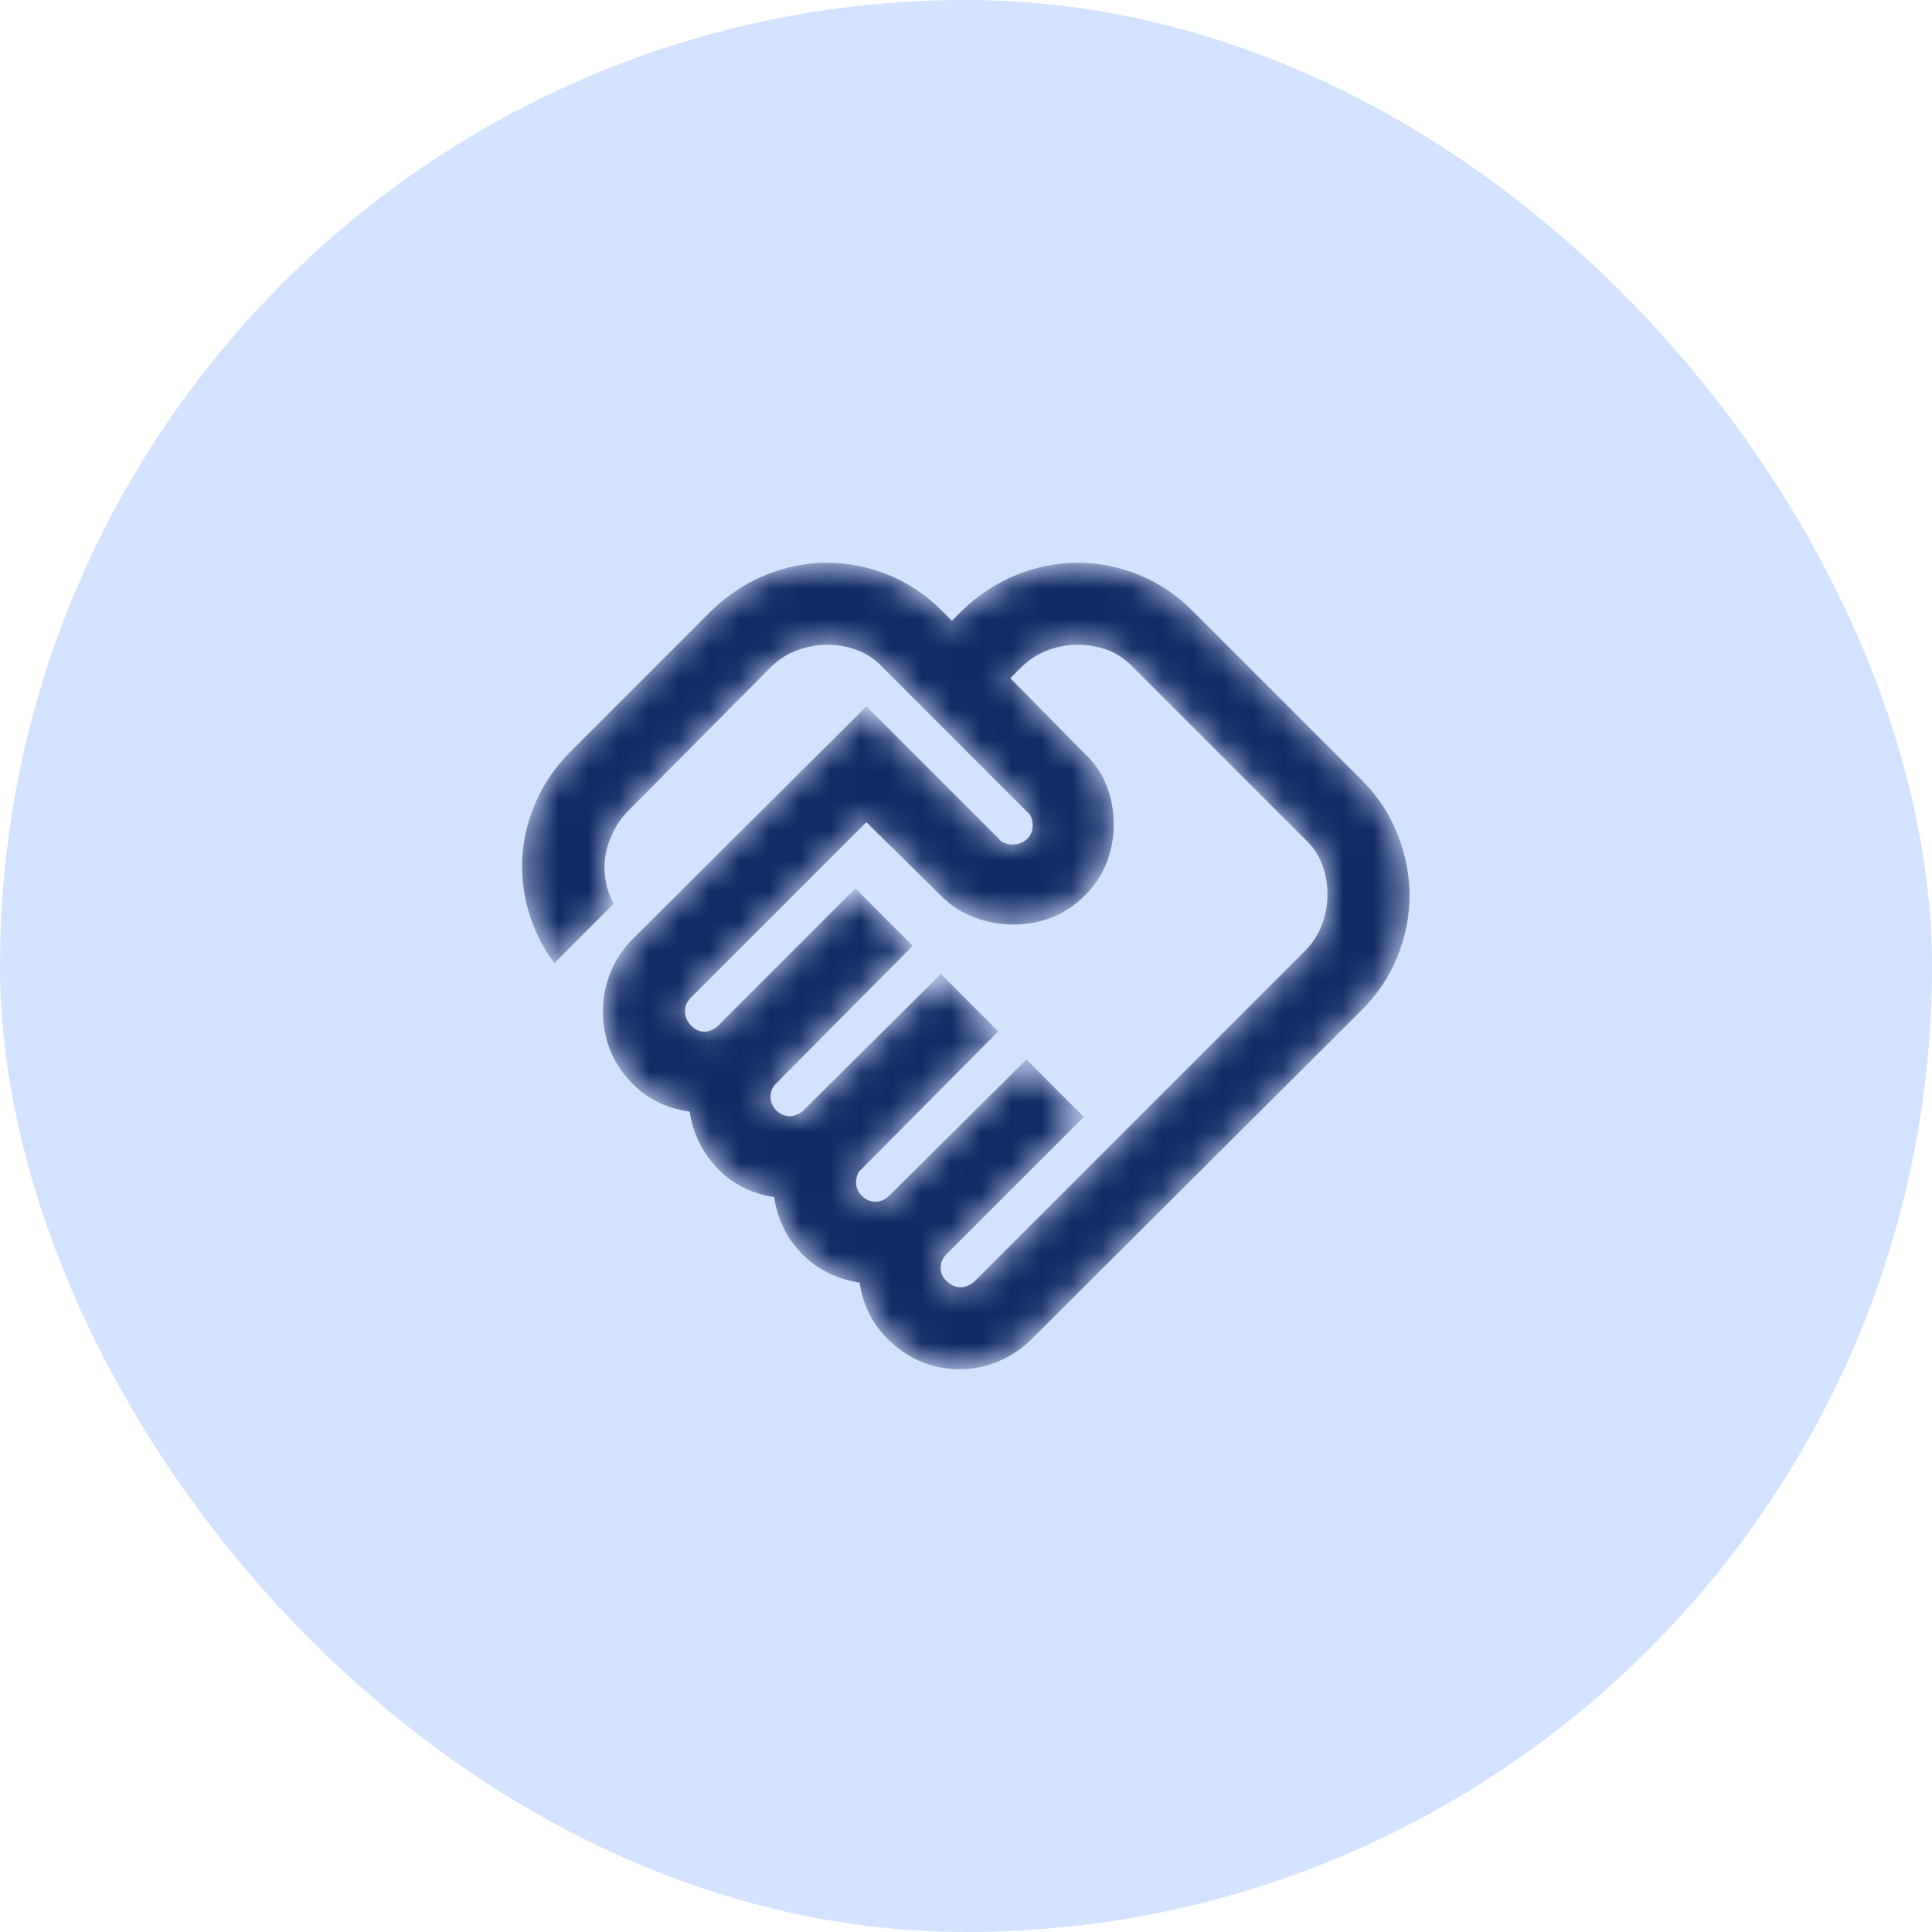 <svg width="64" height="64" viewBox="0 0 64 64" fill="none" xmlns="http://www.w3.org/2000/svg">
<rect width="64" height="64" rx="32" fill="#D2E2FF"/>
<mask id="path-2-inside-1_2570_6484" fill="white">
<path d="M31.833 42.667C31.922 42.667 32.011 42.644 32.1 42.6C32.189 42.556 32.256 42.511 32.3 42.467L43.233 31.533C43.5 31.267 43.694 30.967 43.817 30.633C43.939 30.3 44 29.967 44 29.633C44 29.278 43.939 28.939 43.817 28.617C43.694 28.294 43.5 28.011 43.233 27.767L37.567 22.1C37.322 21.833 37.039 21.639 36.717 21.517C36.395 21.394 36.056 21.333 35.7 21.333C35.367 21.333 35.033 21.394 34.7 21.517C34.367 21.639 34.067 21.833 33.8 22.1L33.433 22.467L35.9 24.967C36.233 25.278 36.478 25.633 36.633 26.033C36.789 26.433 36.867 26.855 36.867 27.3C36.867 28.233 36.55 29.017 35.917 29.65C35.283 30.283 34.5 30.6 33.567 30.6C33.122 30.6 32.694 30.522 32.283 30.367C31.872 30.211 31.511 29.978 31.2 29.667L28.7 27.2L22.867 33.033C22.8 33.1 22.75 33.172 22.717 33.25C22.683 33.328 22.667 33.411 22.667 33.5C22.667 33.678 22.733 33.839 22.867 33.983C23 34.128 23.156 34.2 23.333 34.2C23.422 34.2 23.511 34.178 23.6 34.133C23.689 34.089 23.756 34.044 23.8 34L28.333 29.467L30.2 31.333L25.7 35.867C25.633 35.933 25.583 36.005 25.55 36.083C25.517 36.161 25.5 36.244 25.5 36.333C25.5 36.511 25.567 36.667 25.7 36.8C25.833 36.933 25.989 37 26.167 37C26.256 37 26.345 36.978 26.433 36.933C26.522 36.889 26.589 36.844 26.633 36.8L31.167 32.3L33.033 34.167L28.533 38.7C28.467 38.744 28.417 38.811 28.383 38.9C28.35 38.989 28.333 39.078 28.333 39.167C28.333 39.344 28.4 39.5 28.533 39.633C28.667 39.767 28.822 39.833 29 39.833C29.089 39.833 29.172 39.817 29.25 39.783C29.328 39.75 29.4 39.7 29.467 39.633L34 35.133L35.867 37L31.333 41.533C31.267 41.6 31.217 41.672 31.183 41.75C31.15 41.828 31.133 41.911 31.133 42C31.133 42.178 31.206 42.333 31.35 42.467C31.494 42.6 31.656 42.667 31.833 42.667ZM31.8 45.333C30.978 45.333 30.25 45.061 29.617 44.517C28.983 43.972 28.611 43.289 28.5 42.467C27.744 42.355 27.111 42.044 26.6 41.533C26.089 41.022 25.778 40.389 25.667 39.633C24.911 39.522 24.283 39.206 23.783 38.683C23.283 38.161 22.978 37.533 22.867 36.8C22.022 36.689 21.333 36.322 20.8 35.7C20.267 35.078 20 34.344 20 33.5C20 33.056 20.083 32.628 20.25 32.217C20.417 31.805 20.656 31.444 20.967 31.133L28.7 23.433L33.067 27.8C33.111 27.867 33.178 27.917 33.267 27.95C33.356 27.983 33.444 28 33.533 28C33.733 28 33.9 27.939 34.033 27.817C34.167 27.694 34.233 27.533 34.233 27.333C34.233 27.244 34.217 27.155 34.183 27.067C34.15 26.978 34.1 26.911 34.033 26.867L29.267 22.1C29.022 21.833 28.739 21.639 28.417 21.517C28.095 21.394 27.756 21.333 27.4 21.333C27.067 21.333 26.733 21.394 26.4 21.517C26.067 21.639 25.767 21.833 25.5 22.1L20.8 26.833C20.6 27.033 20.433 27.267 20.3 27.533C20.167 27.8 20.078 28.067 20.033 28.333C19.989 28.6 19.989 28.872 20.033 29.15C20.078 29.428 20.167 29.689 20.3 29.933L18.367 31.867C17.989 31.355 17.711 30.794 17.533 30.183C17.356 29.572 17.289 28.956 17.333 28.333C17.378 27.711 17.533 27.105 17.8 26.517C18.067 25.928 18.433 25.4 18.9 24.933L23.6 20.233C24.133 19.722 24.728 19.333 25.383 19.067C26.039 18.8 26.711 18.667 27.4 18.667C28.089 18.667 28.761 18.8 29.417 19.067C30.072 19.333 30.656 19.722 31.167 20.233L31.533 20.6L31.9 20.233C32.433 19.722 33.028 19.333 33.683 19.067C34.339 18.8 35.011 18.667 35.7 18.667C36.389 18.667 37.061 18.8 37.717 19.067C38.372 19.333 38.956 19.722 39.467 20.233L45.1 25.867C45.611 26.378 46 26.967 46.267 27.633C46.533 28.3 46.667 28.978 46.667 29.667C46.667 30.355 46.533 31.028 46.267 31.683C46 32.339 45.611 32.922 45.1 33.433L34.167 44.333C33.856 44.644 33.495 44.889 33.083 45.067C32.672 45.244 32.245 45.333 31.8 45.333Z"/>
</mask>
<path d="M31.833 42.667C31.922 42.667 32.011 42.644 32.1 42.6C32.189 42.556 32.256 42.511 32.3 42.467L43.233 31.533C43.5 31.267 43.694 30.967 43.817 30.633C43.939 30.3 44 29.967 44 29.633C44 29.278 43.939 28.939 43.817 28.617C43.694 28.294 43.5 28.011 43.233 27.767L37.567 22.1C37.322 21.833 37.039 21.639 36.717 21.517C36.395 21.394 36.056 21.333 35.7 21.333C35.367 21.333 35.033 21.394 34.7 21.517C34.367 21.639 34.067 21.833 33.8 22.1L33.433 22.467L35.9 24.967C36.233 25.278 36.478 25.633 36.633 26.033C36.789 26.433 36.867 26.855 36.867 27.3C36.867 28.233 36.55 29.017 35.917 29.65C35.283 30.283 34.5 30.6 33.567 30.6C33.122 30.6 32.694 30.522 32.283 30.367C31.872 30.211 31.511 29.978 31.2 29.667L28.7 27.2L22.867 33.033C22.8 33.1 22.75 33.172 22.717 33.25C22.683 33.328 22.667 33.411 22.667 33.5C22.667 33.678 22.733 33.839 22.867 33.983C23 34.128 23.156 34.2 23.333 34.2C23.422 34.2 23.511 34.178 23.6 34.133C23.689 34.089 23.756 34.044 23.8 34L28.333 29.467L30.2 31.333L25.7 35.867C25.633 35.933 25.583 36.005 25.55 36.083C25.517 36.161 25.5 36.244 25.5 36.333C25.5 36.511 25.567 36.667 25.7 36.8C25.833 36.933 25.989 37 26.167 37C26.256 37 26.345 36.978 26.433 36.933C26.522 36.889 26.589 36.844 26.633 36.8L31.167 32.3L33.033 34.167L28.533 38.7C28.467 38.744 28.417 38.811 28.383 38.9C28.35 38.989 28.333 39.078 28.333 39.167C28.333 39.344 28.4 39.5 28.533 39.633C28.667 39.767 28.822 39.833 29 39.833C29.089 39.833 29.172 39.817 29.25 39.783C29.328 39.75 29.4 39.7 29.467 39.633L34 35.133L35.867 37L31.333 41.533C31.267 41.6 31.217 41.672 31.183 41.75C31.15 41.828 31.133 41.911 31.133 42C31.133 42.178 31.206 42.333 31.35 42.467C31.494 42.6 31.656 42.667 31.833 42.667ZM31.8 45.333C30.978 45.333 30.25 45.061 29.617 44.517C28.983 43.972 28.611 43.289 28.5 42.467C27.744 42.355 27.111 42.044 26.6 41.533C26.089 41.022 25.778 40.389 25.667 39.633C24.911 39.522 24.283 39.206 23.783 38.683C23.283 38.161 22.978 37.533 22.867 36.8C22.022 36.689 21.333 36.322 20.8 35.7C20.267 35.078 20 34.344 20 33.5C20 33.056 20.083 32.628 20.25 32.217C20.417 31.805 20.656 31.444 20.967 31.133L28.7 23.433L33.067 27.8C33.111 27.867 33.178 27.917 33.267 27.95C33.356 27.983 33.444 28 33.533 28C33.733 28 33.9 27.939 34.033 27.817C34.167 27.694 34.233 27.533 34.233 27.333C34.233 27.244 34.217 27.155 34.183 27.067C34.15 26.978 34.1 26.911 34.033 26.867L29.267 22.1C29.022 21.833 28.739 21.639 28.417 21.517C28.095 21.394 27.756 21.333 27.4 21.333C27.067 21.333 26.733 21.394 26.4 21.517C26.067 21.639 25.767 21.833 25.5 22.1L20.8 26.833C20.6 27.033 20.433 27.267 20.3 27.533C20.167 27.8 20.078 28.067 20.033 28.333C19.989 28.6 19.989 28.872 20.033 29.15C20.078 29.428 20.167 29.689 20.3 29.933L18.367 31.867C17.989 31.355 17.711 30.794 17.533 30.183C17.356 29.572 17.289 28.956 17.333 28.333C17.378 27.711 17.533 27.105 17.8 26.517C18.067 25.928 18.433 25.4 18.9 24.933L23.6 20.233C24.133 19.722 24.728 19.333 25.383 19.067C26.039 18.8 26.711 18.667 27.4 18.667C28.089 18.667 28.761 18.8 29.417 19.067C30.072 19.333 30.656 19.722 31.167 20.233L31.533 20.6L31.9 20.233C32.433 19.722 33.028 19.333 33.683 19.067C34.339 18.8 35.011 18.667 35.7 18.667C36.389 18.667 37.061 18.8 37.717 19.067C38.372 19.333 38.956 19.722 39.467 20.233L45.1 25.867C45.611 26.378 46 26.967 46.267 27.633C46.533 28.3 46.667 28.978 46.667 29.667C46.667 30.355 46.533 31.028 46.267 31.683C46 32.339 45.611 32.922 45.1 33.433L34.167 44.333C33.856 44.644 33.495 44.889 33.083 45.067C32.672 45.244 32.245 45.333 31.8 45.333Z" fill="#112A62" stroke="#112A62" stroke-width="0.05" mask="url(#path-2-inside-1_2570_6484)"/>
</svg>
